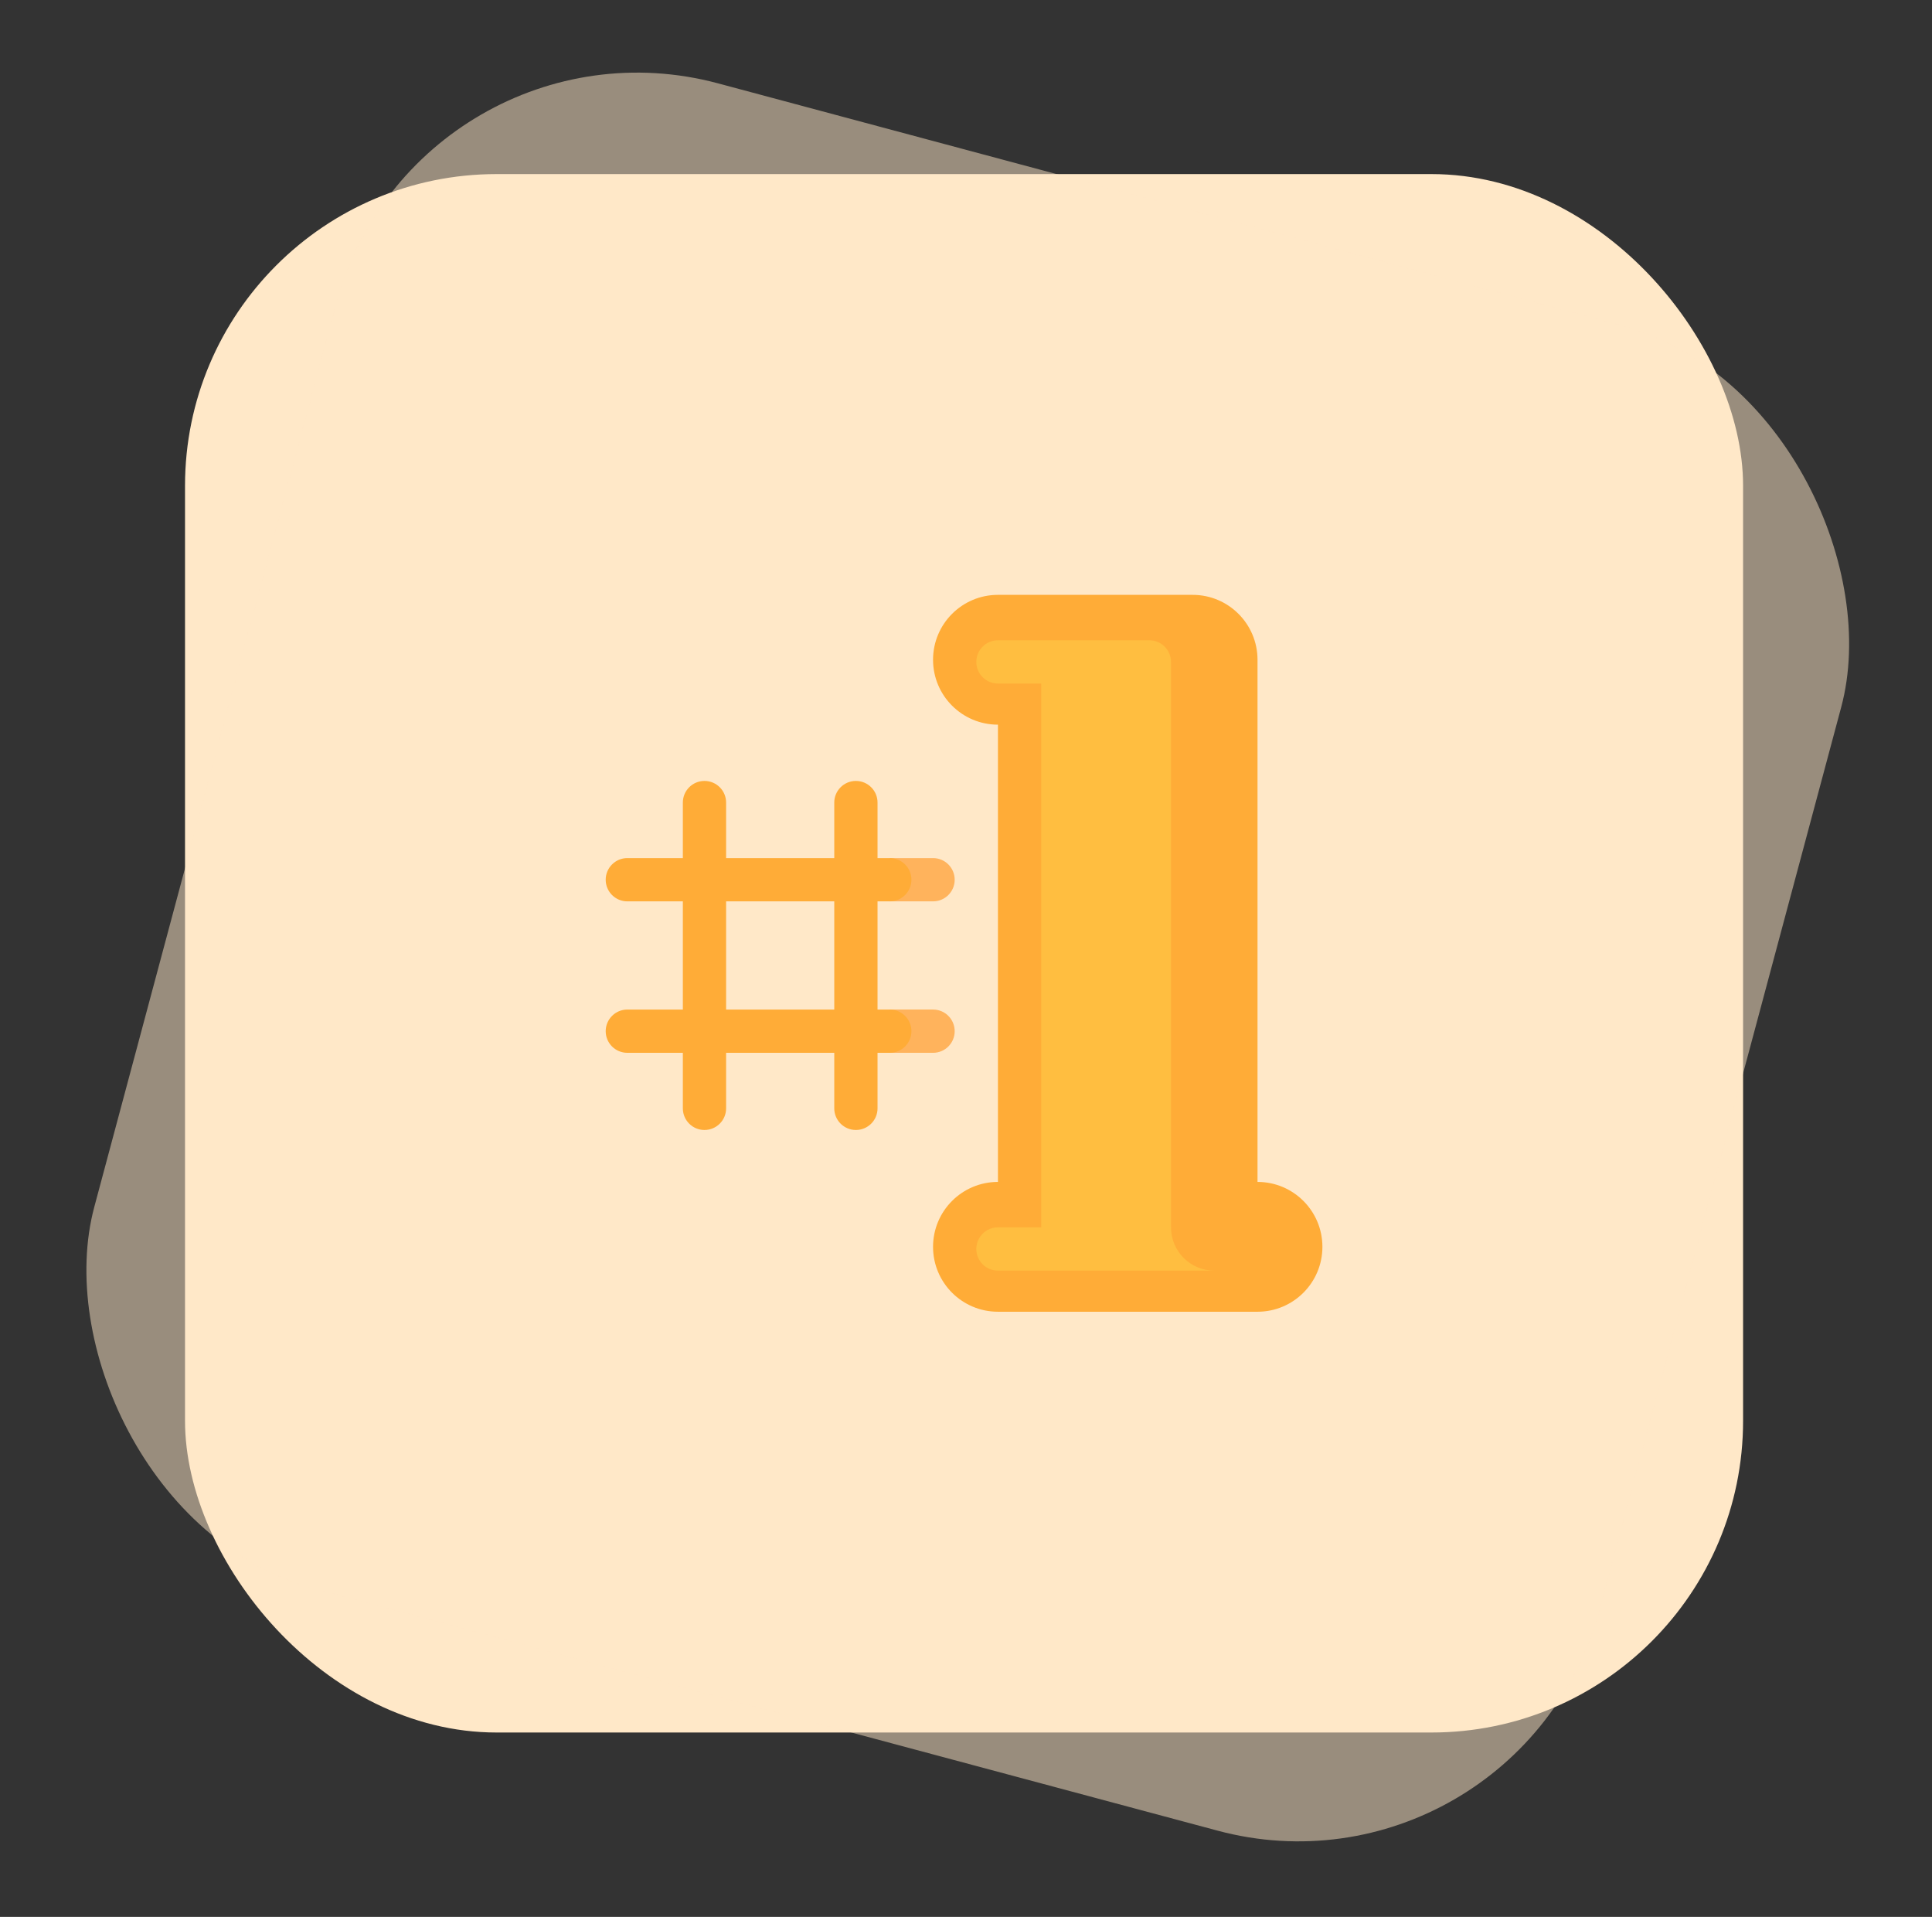 <svg width="124" height="123" viewBox="0 0 124 123" fill="none" xmlns="http://www.w3.org/2000/svg">
<rect x="0" y="0" width="124" height="123" fill="#333333" stroke="none"/>
<rect x="11.875" y="11.17" width="100" height="100" rx="20" fill="#FFE8C8"/>
<rect x="26.758" y="0.17" width="100" height="100" rx="20" transform="rotate(15 26.758 0.17)" fill="#FFE8C8" fill-opacity="0.5"/>
<g clip-path="url(#clip0_228_592)">
<path d="M59.886 55.061H57.109V57.838H59.886C60.653 57.838 61.274 57.216 61.274 56.45C61.274 55.683 60.653 55.061 59.886 55.061Z" fill="#FFB35C"/>
<path d="M59.886 64.779H57.109V67.556H59.886C60.653 67.556 61.274 66.935 61.274 66.168C61.274 65.401 60.653 64.779 59.886 64.779Z" fill="#FFB35C"/>
<path d="M58.497 66.168C58.497 65.401 57.875 64.78 57.108 64.78H56.322V57.838H57.108C57.875 57.838 58.497 57.216 58.497 56.45C58.497 55.683 57.875 55.061 57.108 55.061H56.322V51.498C56.322 50.731 55.7 50.11 54.933 50.11C54.167 50.11 53.545 50.731 53.545 51.498V55.061H46.603V51.498C46.603 50.731 45.982 50.11 45.215 50.11C44.448 50.11 43.827 50.731 43.827 51.498V55.061H40.263C39.497 55.061 38.875 55.683 38.875 56.45C38.875 57.216 39.497 57.838 40.263 57.838H43.827V64.78H40.263C39.497 64.78 38.875 65.401 38.875 66.168C38.875 66.935 39.497 67.556 40.263 67.556H43.827V71.12C43.827 71.886 44.448 72.508 45.215 72.508C45.982 72.508 46.603 71.886 46.603 71.12V67.556H53.545V71.12C53.545 71.886 54.167 72.508 54.933 72.508C55.7 72.508 56.322 71.886 56.322 71.12V67.556H57.108C57.875 67.556 58.497 66.935 58.497 66.168ZM53.545 64.78H46.603V57.838H53.545V64.78Z" fill="#FFAC37"/>
<path d="M80.71 75.84V42.335C80.71 40.035 78.845 38.17 76.545 38.17H64.05C61.749 38.17 59.885 40.035 59.885 42.335C59.885 44.635 61.749 46.5 64.05 46.5V75.84C61.749 75.84 59.885 77.705 59.885 80.005C59.885 82.305 61.749 84.17 64.05 84.17H80.71C83.01 84.17 84.875 82.305 84.875 80.005C84.875 77.705 83.01 75.84 80.71 75.84Z" fill="#FFAC37"/>
<path d="M75.157 78.755V42.474C75.157 41.707 74.535 41.085 73.769 41.085H64.05C63.284 41.085 62.662 41.707 62.662 42.474C62.662 43.24 63.284 43.862 64.05 43.862H66.827V78.755H64.05C63.284 78.755 62.662 79.377 62.662 80.144C62.662 80.91 63.284 81.532 64.05 81.532H77.934C76.4 81.532 75.157 80.289 75.157 78.755Z" fill="#FFBE40"/>
</g>
<defs>
<clipPath id="clip0_228_592">
<rect width="46" height="46" fill="white" transform="translate(38.875 38.17)"/>
</clipPath>
</defs>
</svg>
